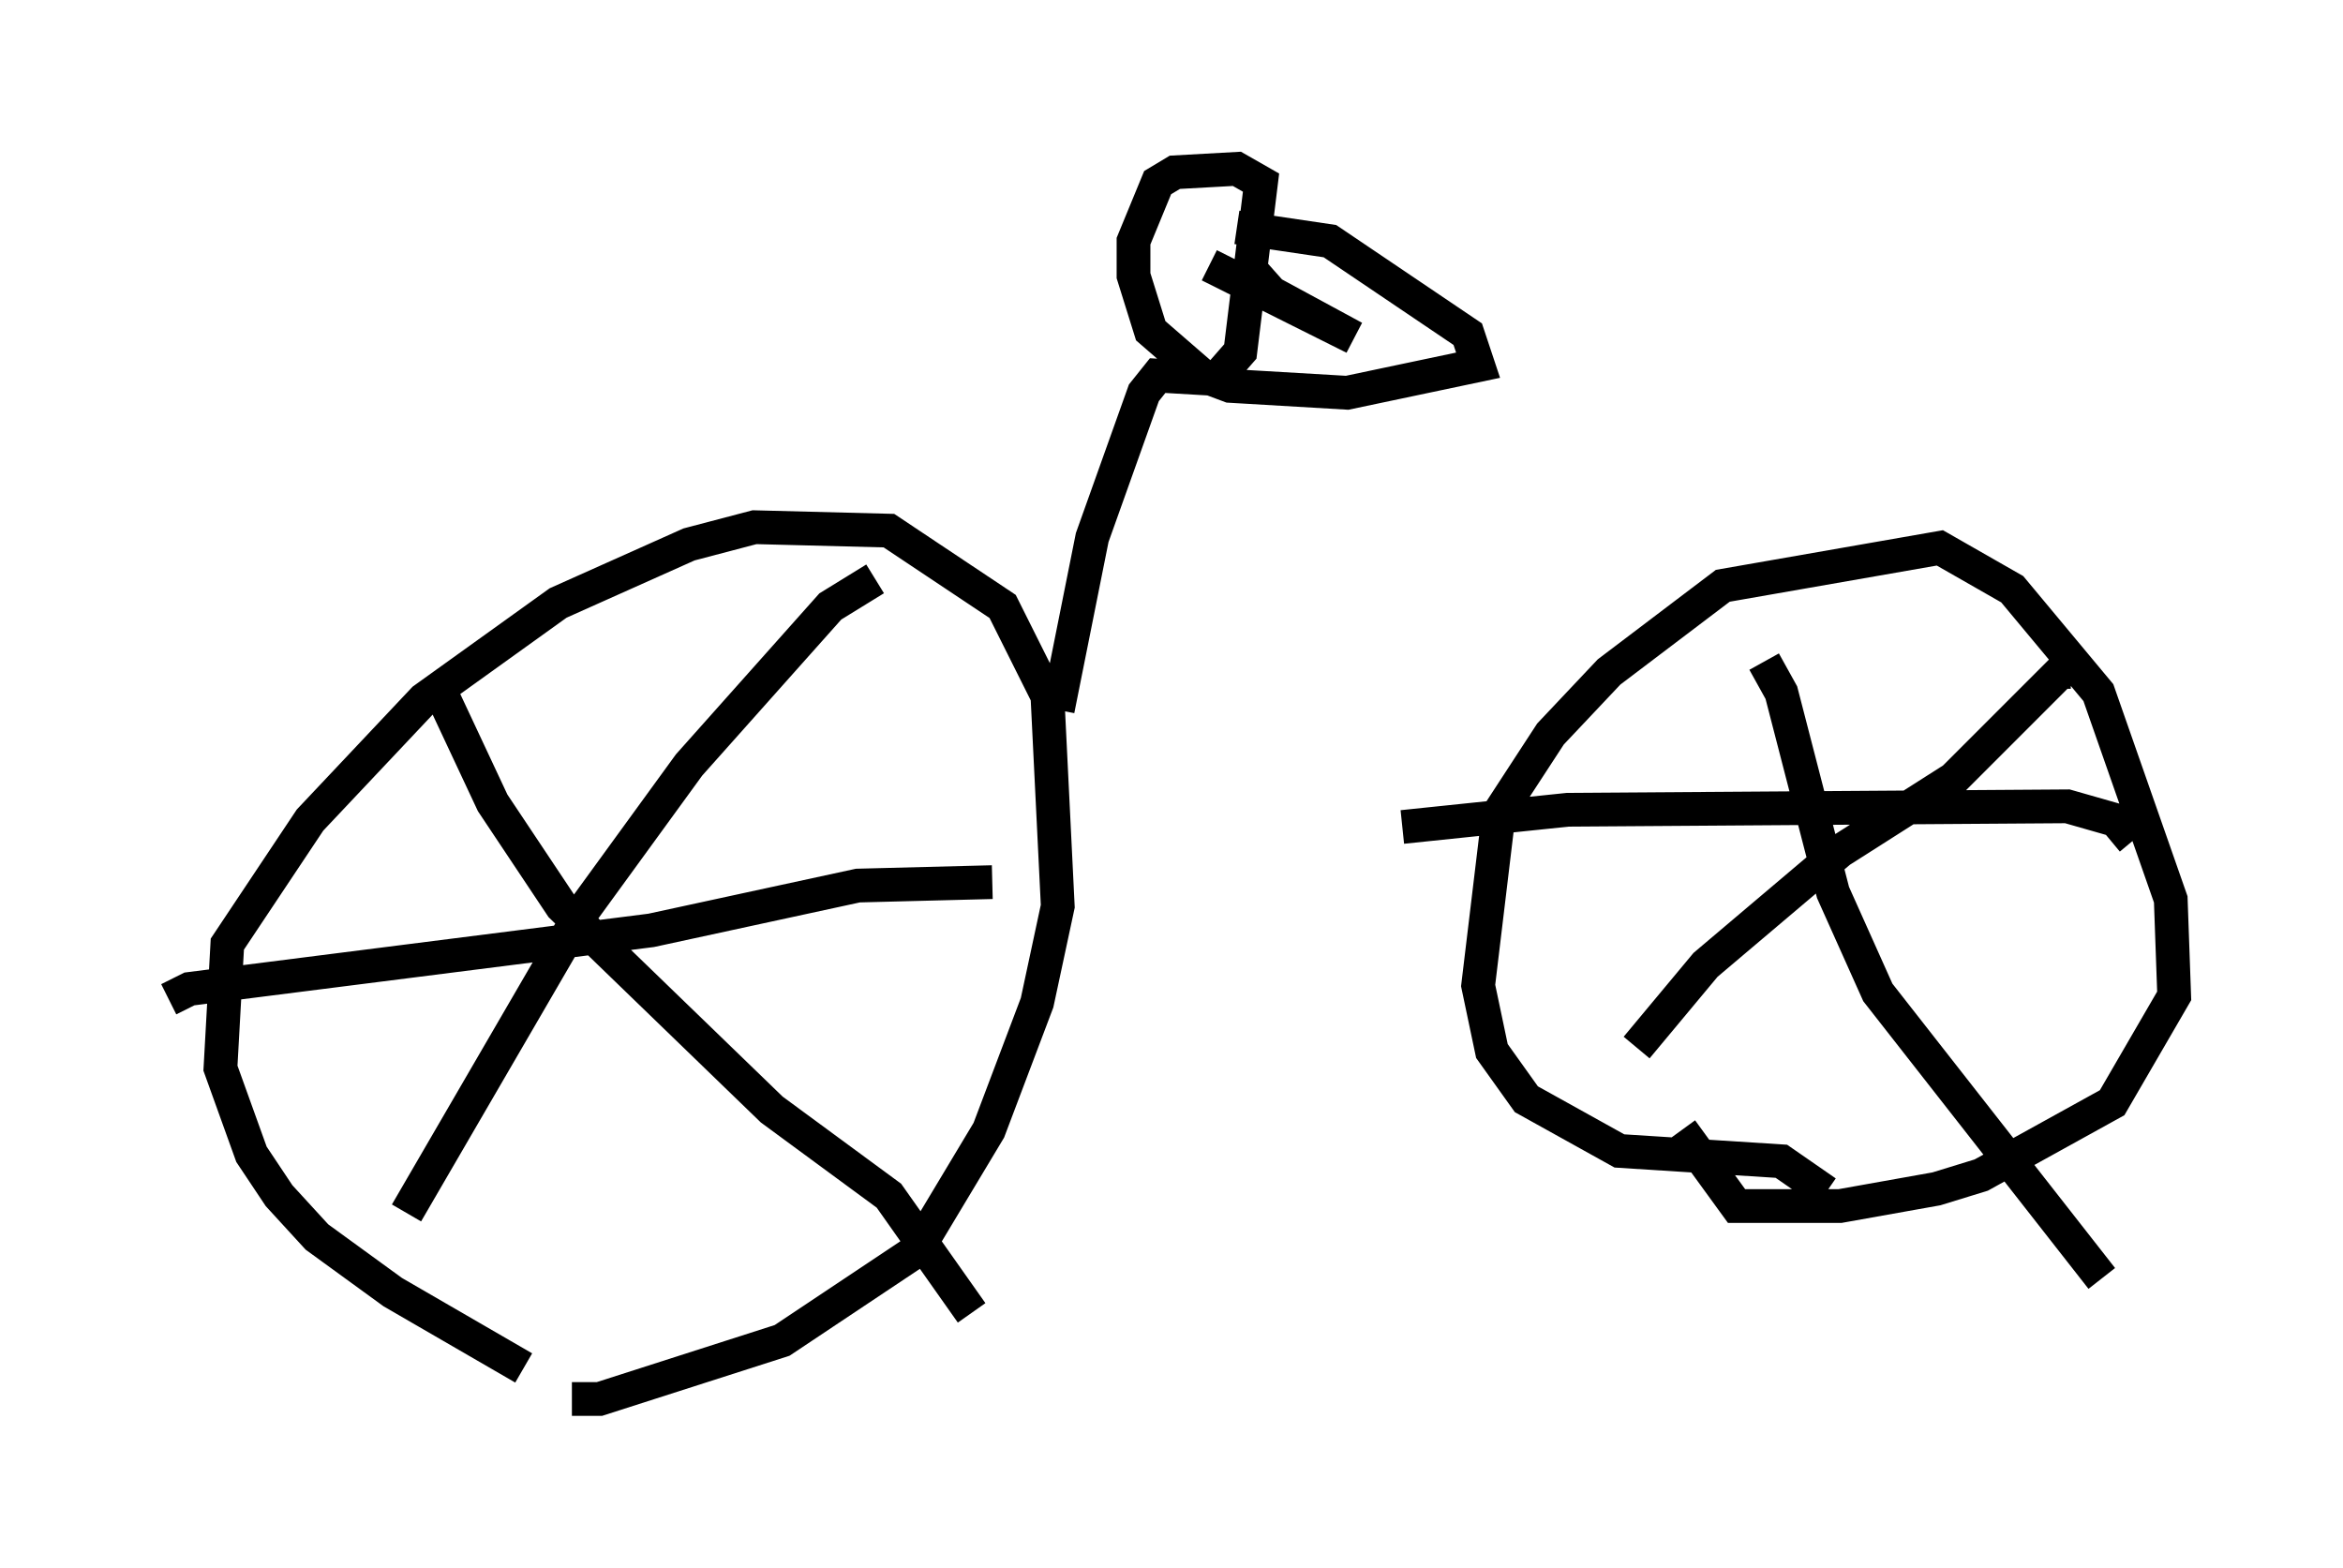 <?xml version="1.0" encoding="utf-8" ?>
<svg baseProfile="full" height="46.444" version="1.1" width="69.413" xmlns="http://www.w3.org/2000/svg" xmlns:ev="http://www.w3.org/2001/xml-events" xmlns:xlink="http://www.w3.org/1999/xlink"><defs /><rect fill="white" height="46.444" width="69.413" x="0" y="0" /><path d="M17.761, 41.24 m-2.246, -0.715 l-3.879, -2.246 -2.246, -1.633 l-1.123, -1.225 -0.817, -1.225 l-0.919, -2.552 0.204, -3.675 l2.45, -3.675 3.369, -3.573 l3.981, -2.858 3.879, -1.735 l1.94, -0.51 3.981, 0.102 l3.369, 2.246 1.327, 2.654 l0.306, 6.227 -0.613, 2.858 l-1.429, 3.777 -2.144, 3.573 l-3.981, 2.654 -5.41, 1.735 l-0.817, 0.0 m-3.879, -20.927 l1.531, 3.267 2.042, 3.063 l6.227, 6.023 3.471, 2.552 l2.45, 3.471 m-16.742, -2.96 l5.104, -8.779 3.267, -4.492 l4.185, -4.696 1.327, -0.817 m-20.927, 12.454 l0.613, -0.306 13.679, -1.735 l6.125, -1.327 3.981, -0.102 m24.704, 9.188 l-1.327, -0.919 -4.798, -0.306 l-2.756, -1.531 -1.021, -1.429 l-0.408, -1.94 0.613, -5.104 l1.531, -2.348 1.735, -1.838 l3.369, -2.552 6.431, -1.123 l2.144, 1.225 2.552, 3.063 l2.144, 6.125 0.102, 2.858 l-1.838, 3.165 -3.879, 2.144 l-1.327, 0.408 -2.858, 0.51 l-3.063, 0.0 -1.633, -2.246 m2.45, -13.883 l0.51, 0.919 1.531, 5.921 l1.327, 2.96 6.635, 8.473 m-13.781, -6.84 l2.042, -2.45 3.981, -3.369 l3.369, -2.144 3.165, -3.165 l0.306, 0.0 m-19.804, 4.594 l4.9, -0.51 14.802, -0.102 l1.429, 0.408 0.51, 0.613 m-31.85, -3.879 l1.021, -5.104 1.531, -4.288 l0.408, -0.51 1.735, 0.102 l0.715, -0.817 0.613, -5.002 l-0.715, -0.408 -1.838, 0.102 l-0.51, 0.306 -0.715, 1.735 l0.0, 1.021 0.51, 1.633 l1.531, 1.327 0.817, 0.306 l3.471, 0.204 3.879, -0.817 l-0.306, -0.919 -4.083, -2.756 l-2.756, -0.408 m-0.817, 1.123 l4.288, 2.144 -2.45, -1.327 l-0.817, -0.919 " fill="none" stroke="black" stroke-width="1" /></svg>